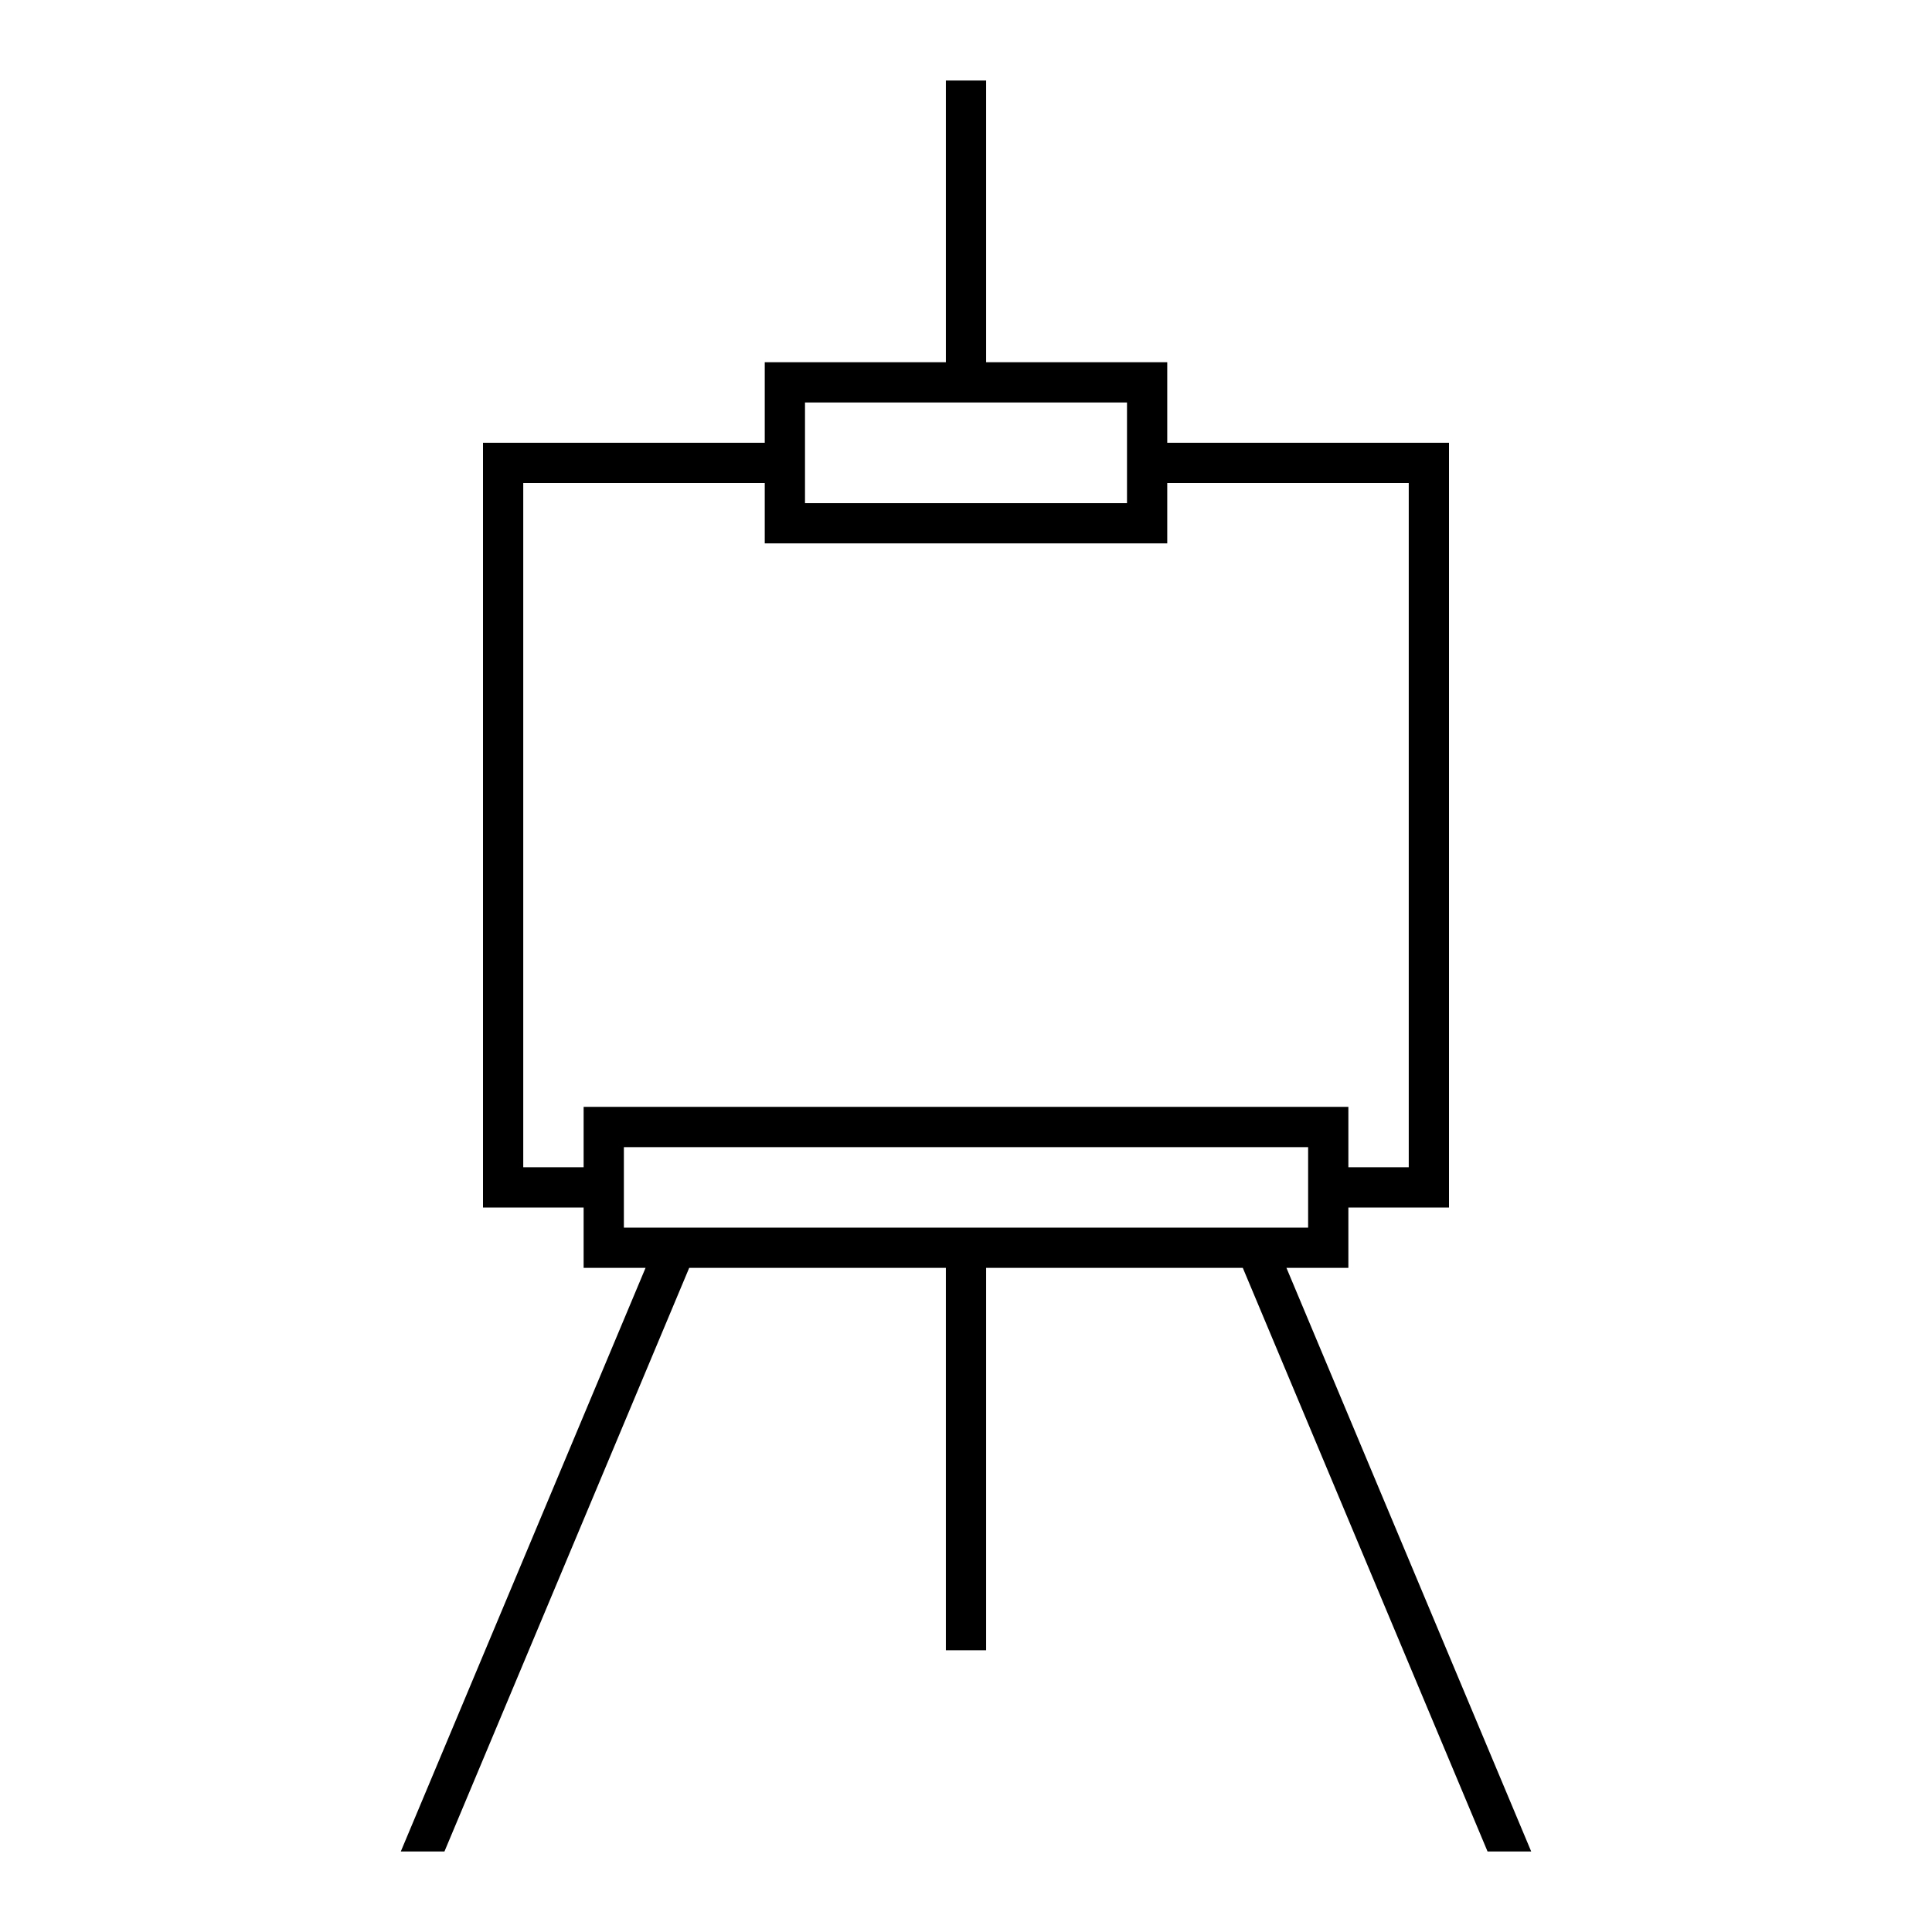 <svg width="96" height="96" xmlns="http://www.w3.org/2000/svg" xmlns:xlink="http://www.w3.org/1999/xlink" xml:space="preserve" overflow="hidden"><g transform="translate(-432 -312)"><path d="M454.084 404 466.246 375 479 375 479 394 481 394 481 375 493.754 375 505.916 404 508.085 404 495.923 375 499 375 499 372 504 372 504 334 490 334 490 330 481 330 481 316 479 316 479 330 470 330 470 334 456 334 456 372 461 372 461 375 464.077 375 451.915 404ZM472 332 488 332 488 337 472 337ZM461 370 458 370 458 336 470 336 470 339 490 339 490 336 502 336 502 370 499 370 499 367 461 367ZM463 373 463 369 497 369 497 373Z"/></g></svg>